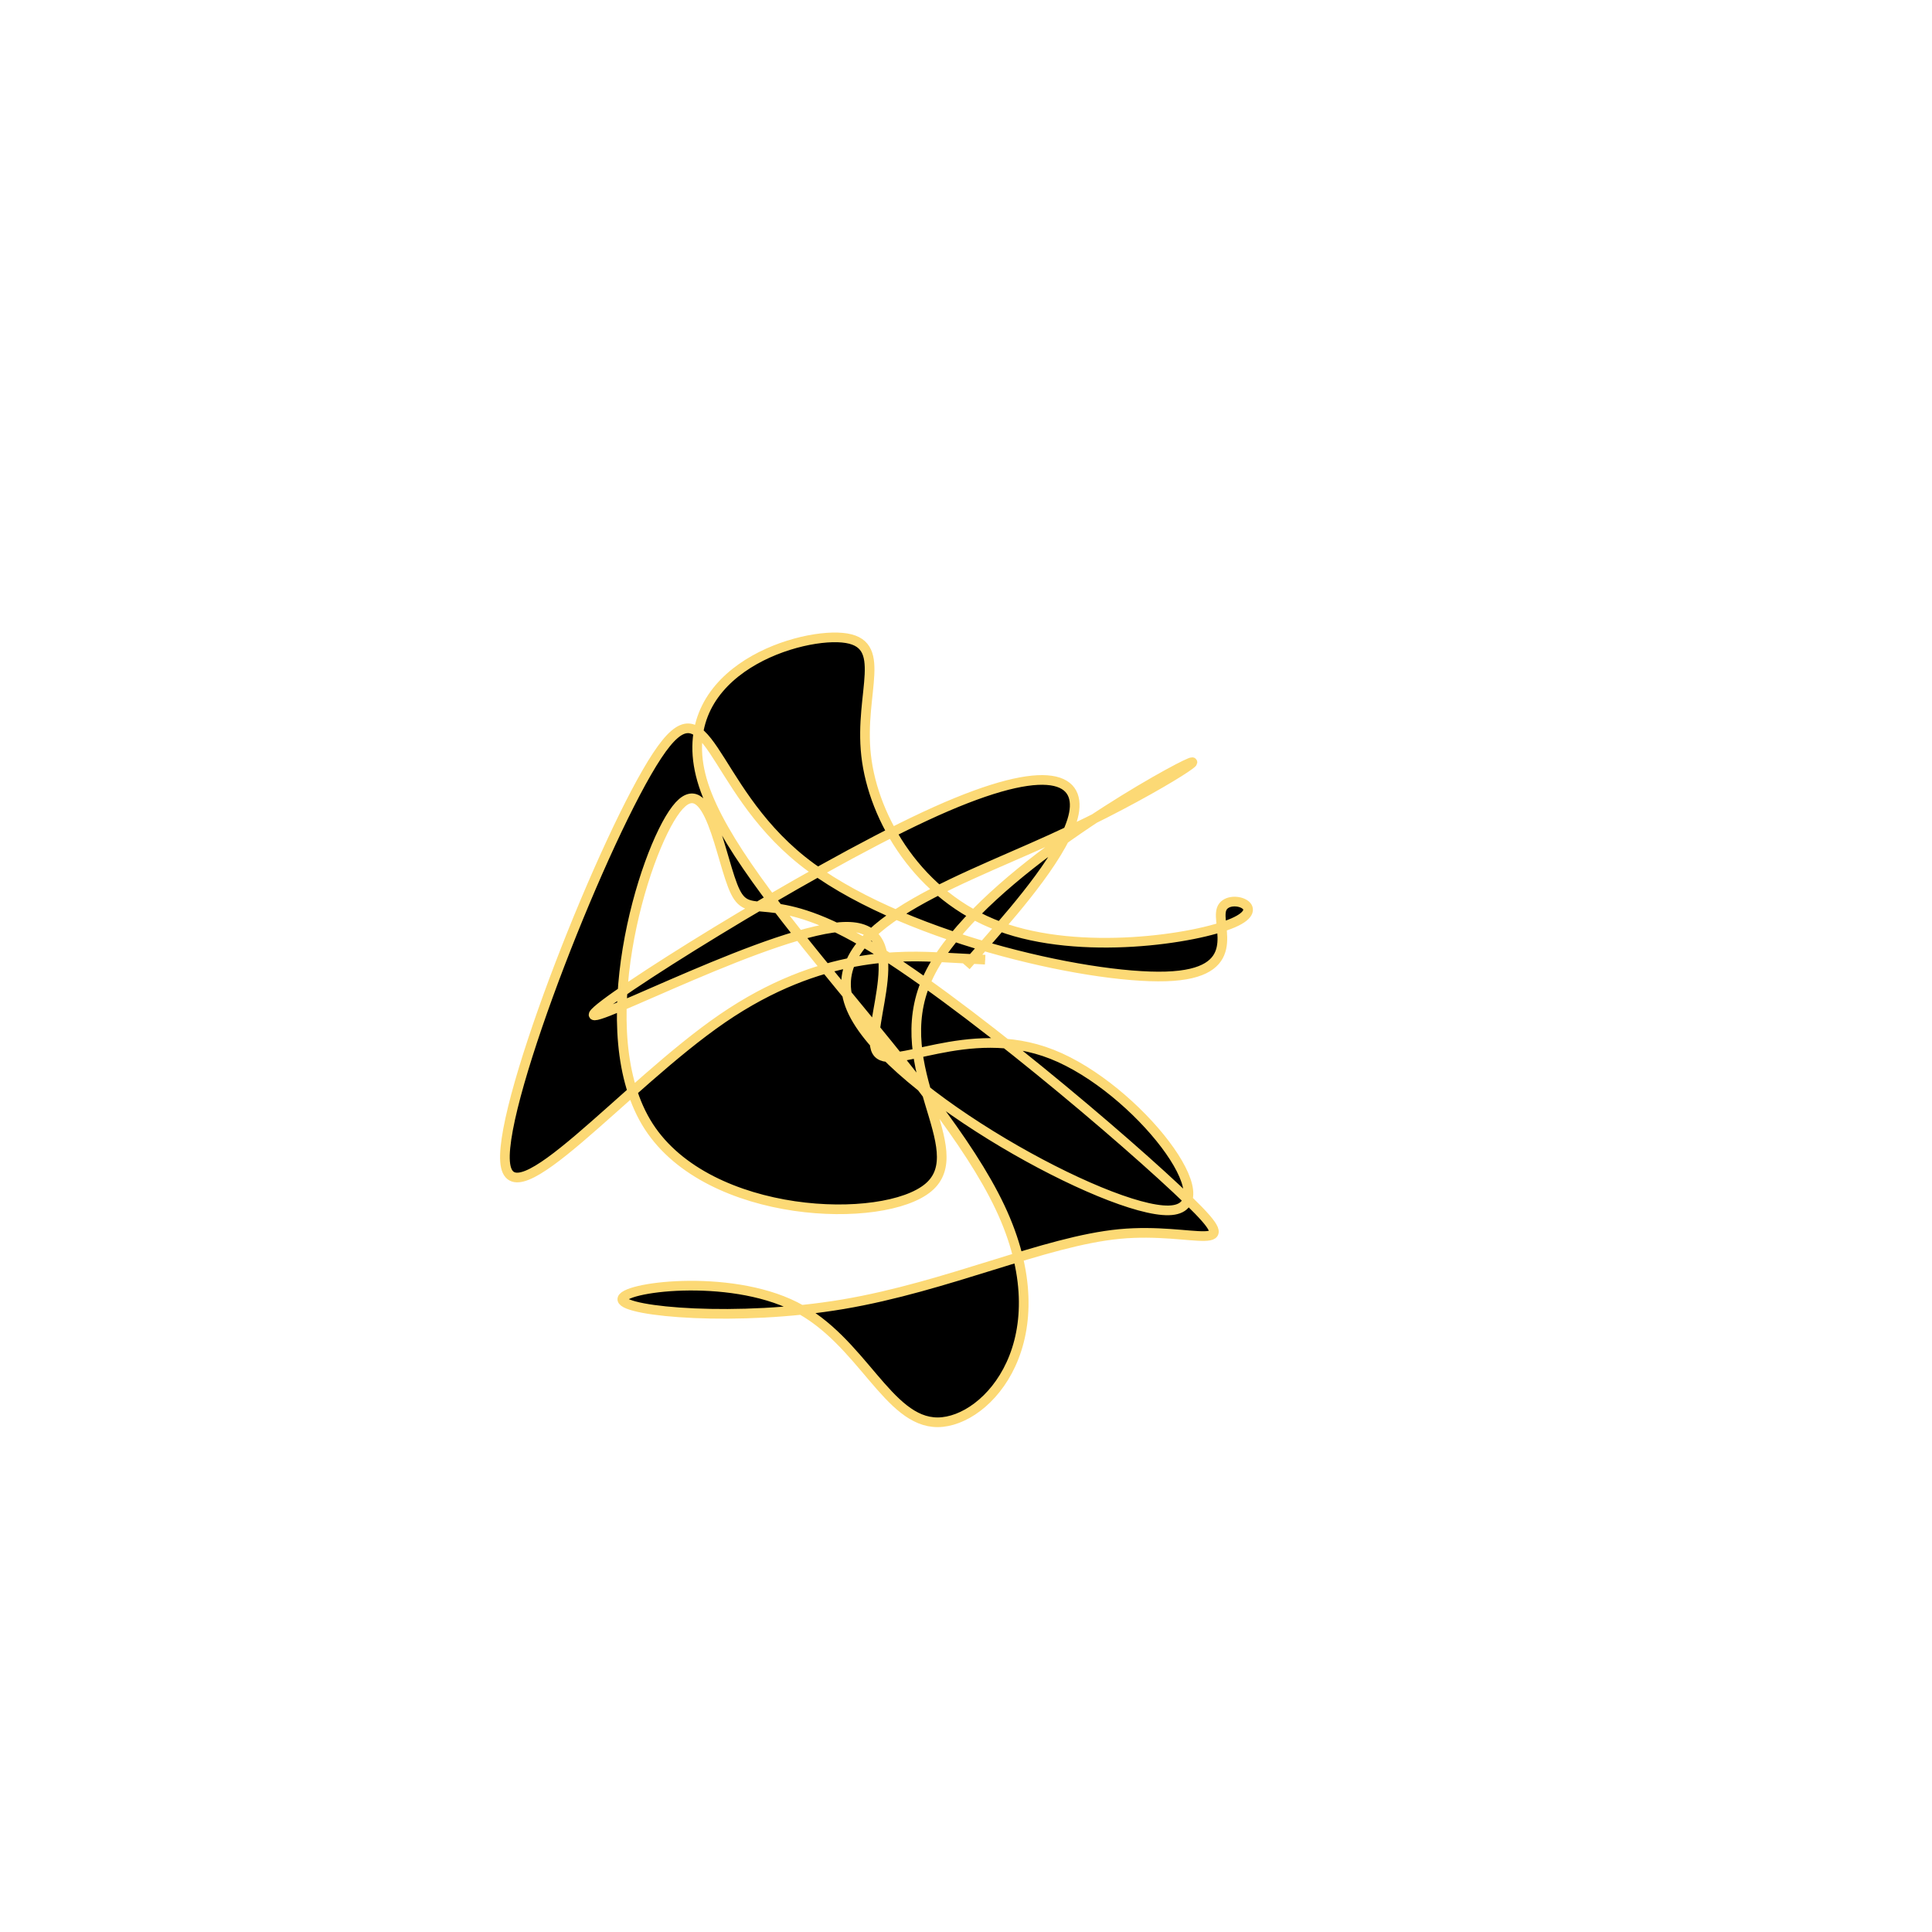 <svg viewBox="0 0 300 300" preserveAspectRatio="xMidYMid" width="300" height="300"><filter id="ubger" width="300" height="500" x="-50%" y="-50%"><feFlood flood-color="#fcd975" result="element"></feFlood><feTurbulence baseFrequency="0.02" type="fractalNoise" numOctaves="8" seed="51" result="element_1"></feTurbulence><feGaussianBlur stdDeviation="4" in="SourceAlpha" result="element_2"></feGaussianBlur><feDisplacementMap scale="100" in="element_2" in2="element_1" result="element_3"></feDisplacementMap><feComposite operator="in" in="element" in2="element_3" result="element_4"></feComposite><feMerge><feMergeNode in="element_4"></feMergeNode></feMerge></filter><g transform="translate(150,150) scale(1.5)"><path d="M0,0L2.606,-2.988C5.212,-5.975,10.424,-11.95,11.165,-15.777C11.906,-19.605,8.177,-21.285,-4.258,-15.489C-16.692,-9.692,-37.83,3.58,-38.538,4.988C-39.245,6.397,-19.522,-4.058,-12.355,-4.062C-5.187,-4.067,-10.576,6.377,-9.256,8.811C-7.936,11.245,0.093,5.668,8.904,9.141C17.715,12.614,27.308,25.136,20.992,25.298C14.676,25.46,-7.549,13.261,-11.679,4.825C-15.809,-3.61,-1.843,-8.283,8.8,-13.119C19.443,-17.954,26.764,-22.953,21.913,-20.418C17.062,-17.883,0.04,-7.815,-4.041,1.411C-8.122,10.637,0.737,19.022,-3.889,22.926C-8.514,26.83,-26.625,26.253,-32.85,16.597C-39.075,6.941,-33.416,-11.795,-30,-16.229C-26.585,-20.663,-25.414,-10.795,-23.881,-7.682C-22.347,-4.568,-20.452,-8.209,-10.633,-2.483C-0.814,3.242,16.93,18.333,23.046,24.273C29.162,30.213,23.651,27.002,15.891,27.744C8.131,28.487,-1.878,33.184,-12.741,35.017C-23.603,36.849,-35.319,35.816,-35.576,34.54C-35.832,33.265,-24.629,31.747,-17.695,35.247C-10.761,38.748,-8.095,47.267,-2.915,47.234C2.264,47.202,9.959,38.617,3.526,24.99C-2.906,11.363,-23.465,-7.307,-27.176,-18.759C-30.887,-30.211,-17.75,-34.445,-12.798,-33.986C-7.847,-33.527,-11.082,-28.374,-10.339,-21.791C-9.597,-15.207,-4.878,-7.192,3.484,-4.093C11.847,-0.994,23.853,-2.811,27.664,-4.47C31.475,-6.13,27.09,-7.632,26.461,-5.896C25.832,-4.159,28.958,0.816,20.697,1.078C12.435,1.34,-7.214,-3.113,-16.974,-10.922C-26.734,-18.731,-26.604,-29.896,-31.974,-21.779C-37.343,-13.662,-48.211,13.737,-47.716,20.247C-47.222,26.756,-35.365,12.375,-25.188,5.41C-15.011,-1.556,-6.514,-1.107,-2.265,-0.882L1.983,-0.657" style="filter: url(#ubger); stroke: rgb(252, 217, 117);"></path></g></svg>
